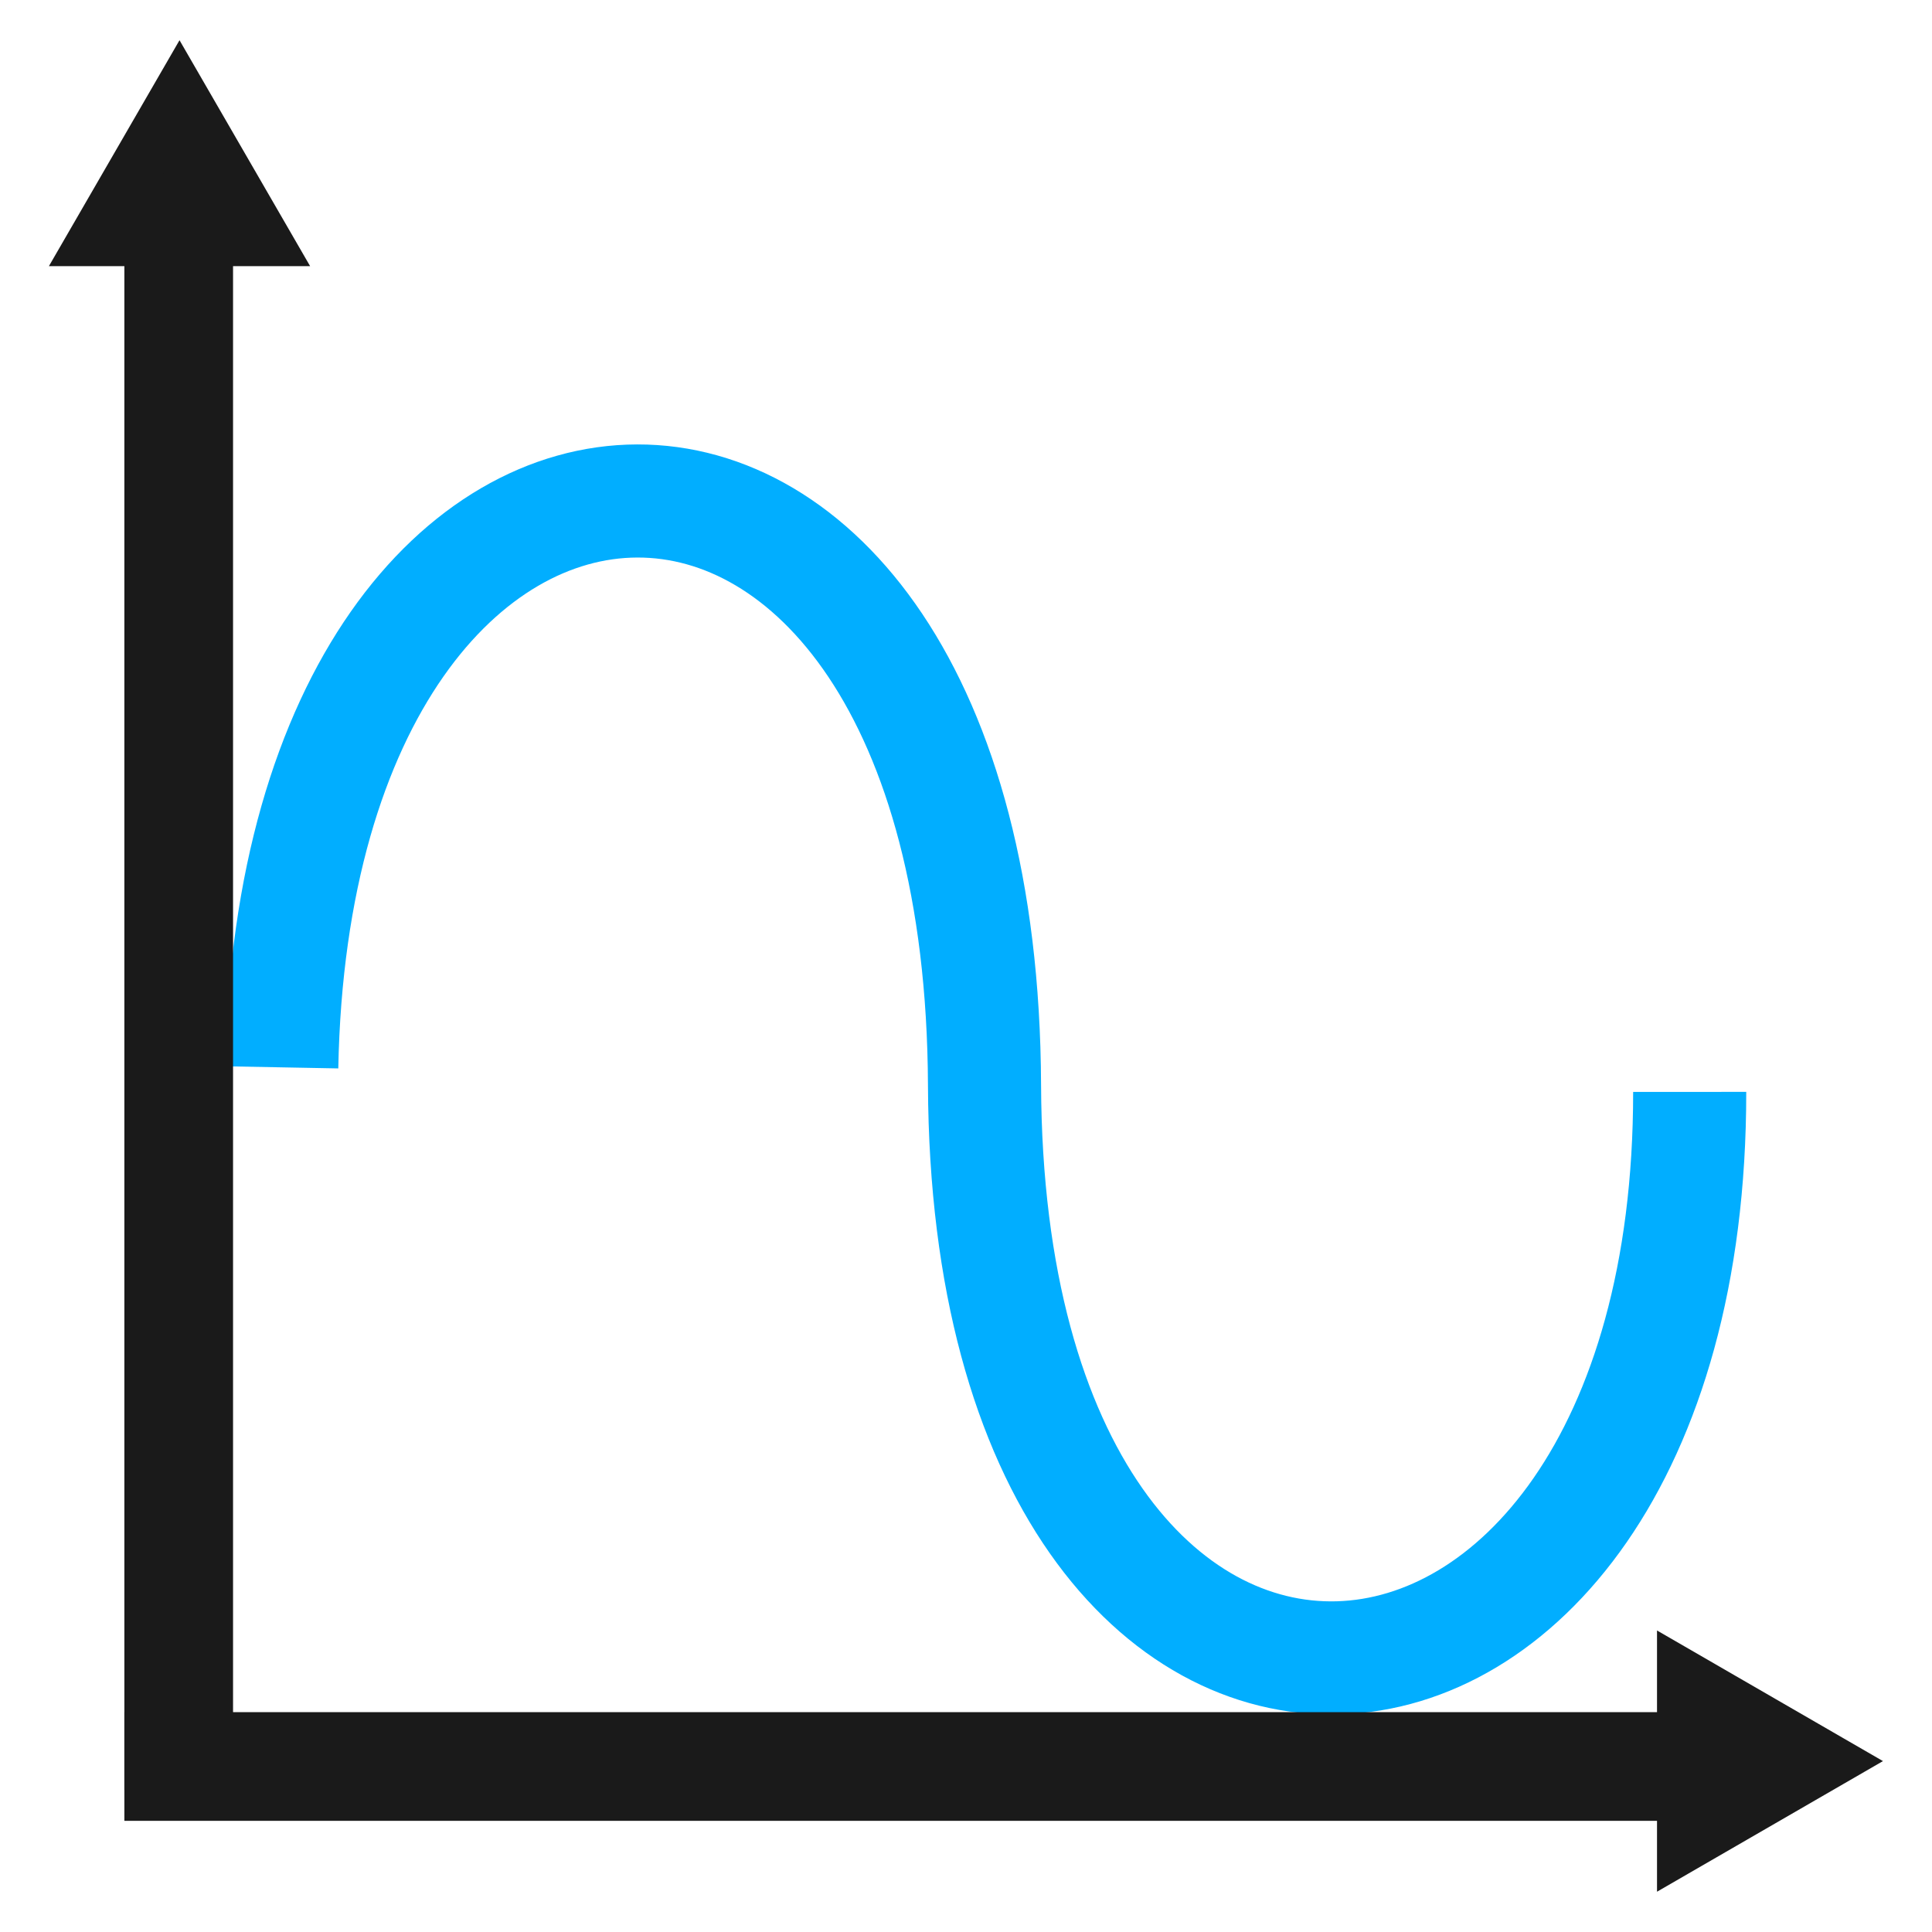 <?xml version="1.0" encoding="UTF-8" standalone="no"?>
<svg
   xmlns:dc="http://purl.org/dc/elements/1.1/"
   xmlns:cc="http://creativecommons.org/ns#"
   xmlns:rdf="http://www.w3.org/1999/02/22-rdf-syntax-ns#"
   xmlns:svg="http://www.w3.org/2000/svg"
   xmlns="http://www.w3.org/2000/svg"
   xmlns:sodipodi="http://sodipodi.sourceforge.net/DTD/sodipodi-0.dtd"
   xmlns:inkscape="http://www.inkscape.org/namespaces/inkscape"
   width="48"
   height="48"
   viewBox="0 0 48 48"
   version="1.1"
   id="svg2"
   inkscape:version="0.91 r13725"
   sodipodi:docname="algo-sine.svg">
  <defs
     id="defs20" />
  <sodipodi:namedview
     pagecolor="#ffffff"
     bordercolor="#666666"
     borderopacity="1"
     objecttolerance="10"
     gridtolerance="10"
     guidetolerance="10"
     inkscape:pageopacity="0"
     inkscape:pageshadow="2"
     inkscape:window-width="1201"
     inkscape:window-height="919"
     id="namedview18"
     showgrid="false"
     inkscape:zoom="9.8333333"
     inkscape:cx="10.483557"
     inkscape:cy="30.829166"
     inkscape:window-x="0"
     inkscape:window-y="0"
     inkscape:window-maximized="0"
     inkscape:current-layer="svg2" />
  <g
     transform="translate(0,-1004.362)"
     id="g4">
    <path
       d="m7 1030.88c0.35-18.57 17.38-19.1 17.46 0.44 0.08 19.54 17.53 18.35 17.52 0.17"
       style="fill:none;stroke-linejoin:bevel;stroke-width:2.81;stroke:#01aeff;stroke-opacity:1"
       id="path6" />
    <g
       transform="translate(-9.7598689e-6,5.0743024e-6)"
       id="g8">
      <path
         d="m4.44 1048.83 0-39.77"
         style="fill:#1a1a1a;stroke-width:2.7;stroke:#1a1a1a;fill-opacity:1;stroke-opacity:1"
         id="path10" />
      <path
         d="m3.09 1048.25 39.87 0"
         style="fill:#1a1a1a;stroke-width:2.7;stroke:#1a1a1a;fill-opacity:1;stroke-opacity:1"
         id="path12" />
      <path
         d="m2.35 1010.32 2.11-3.65 2.11 3.65z"
         style="fill:#1a1a1a;stroke-width:1.31;stroke:#1a1a1a;fill-opacity:1;stroke-opacity:1"
         id="path14" />
      <path
         transform="matrix(0,1,-1,0,1054.373,1024.816)"
         d="m21.19 1012.55 2.11-3.65 2.11 3.65z"
         style="fill:#1a1a1a;stroke-width:1.31;stroke:#1a1a1a;fill-opacity:1;stroke-opacity:1"
         id="path16" />
    </g>
  </g>
</svg>
